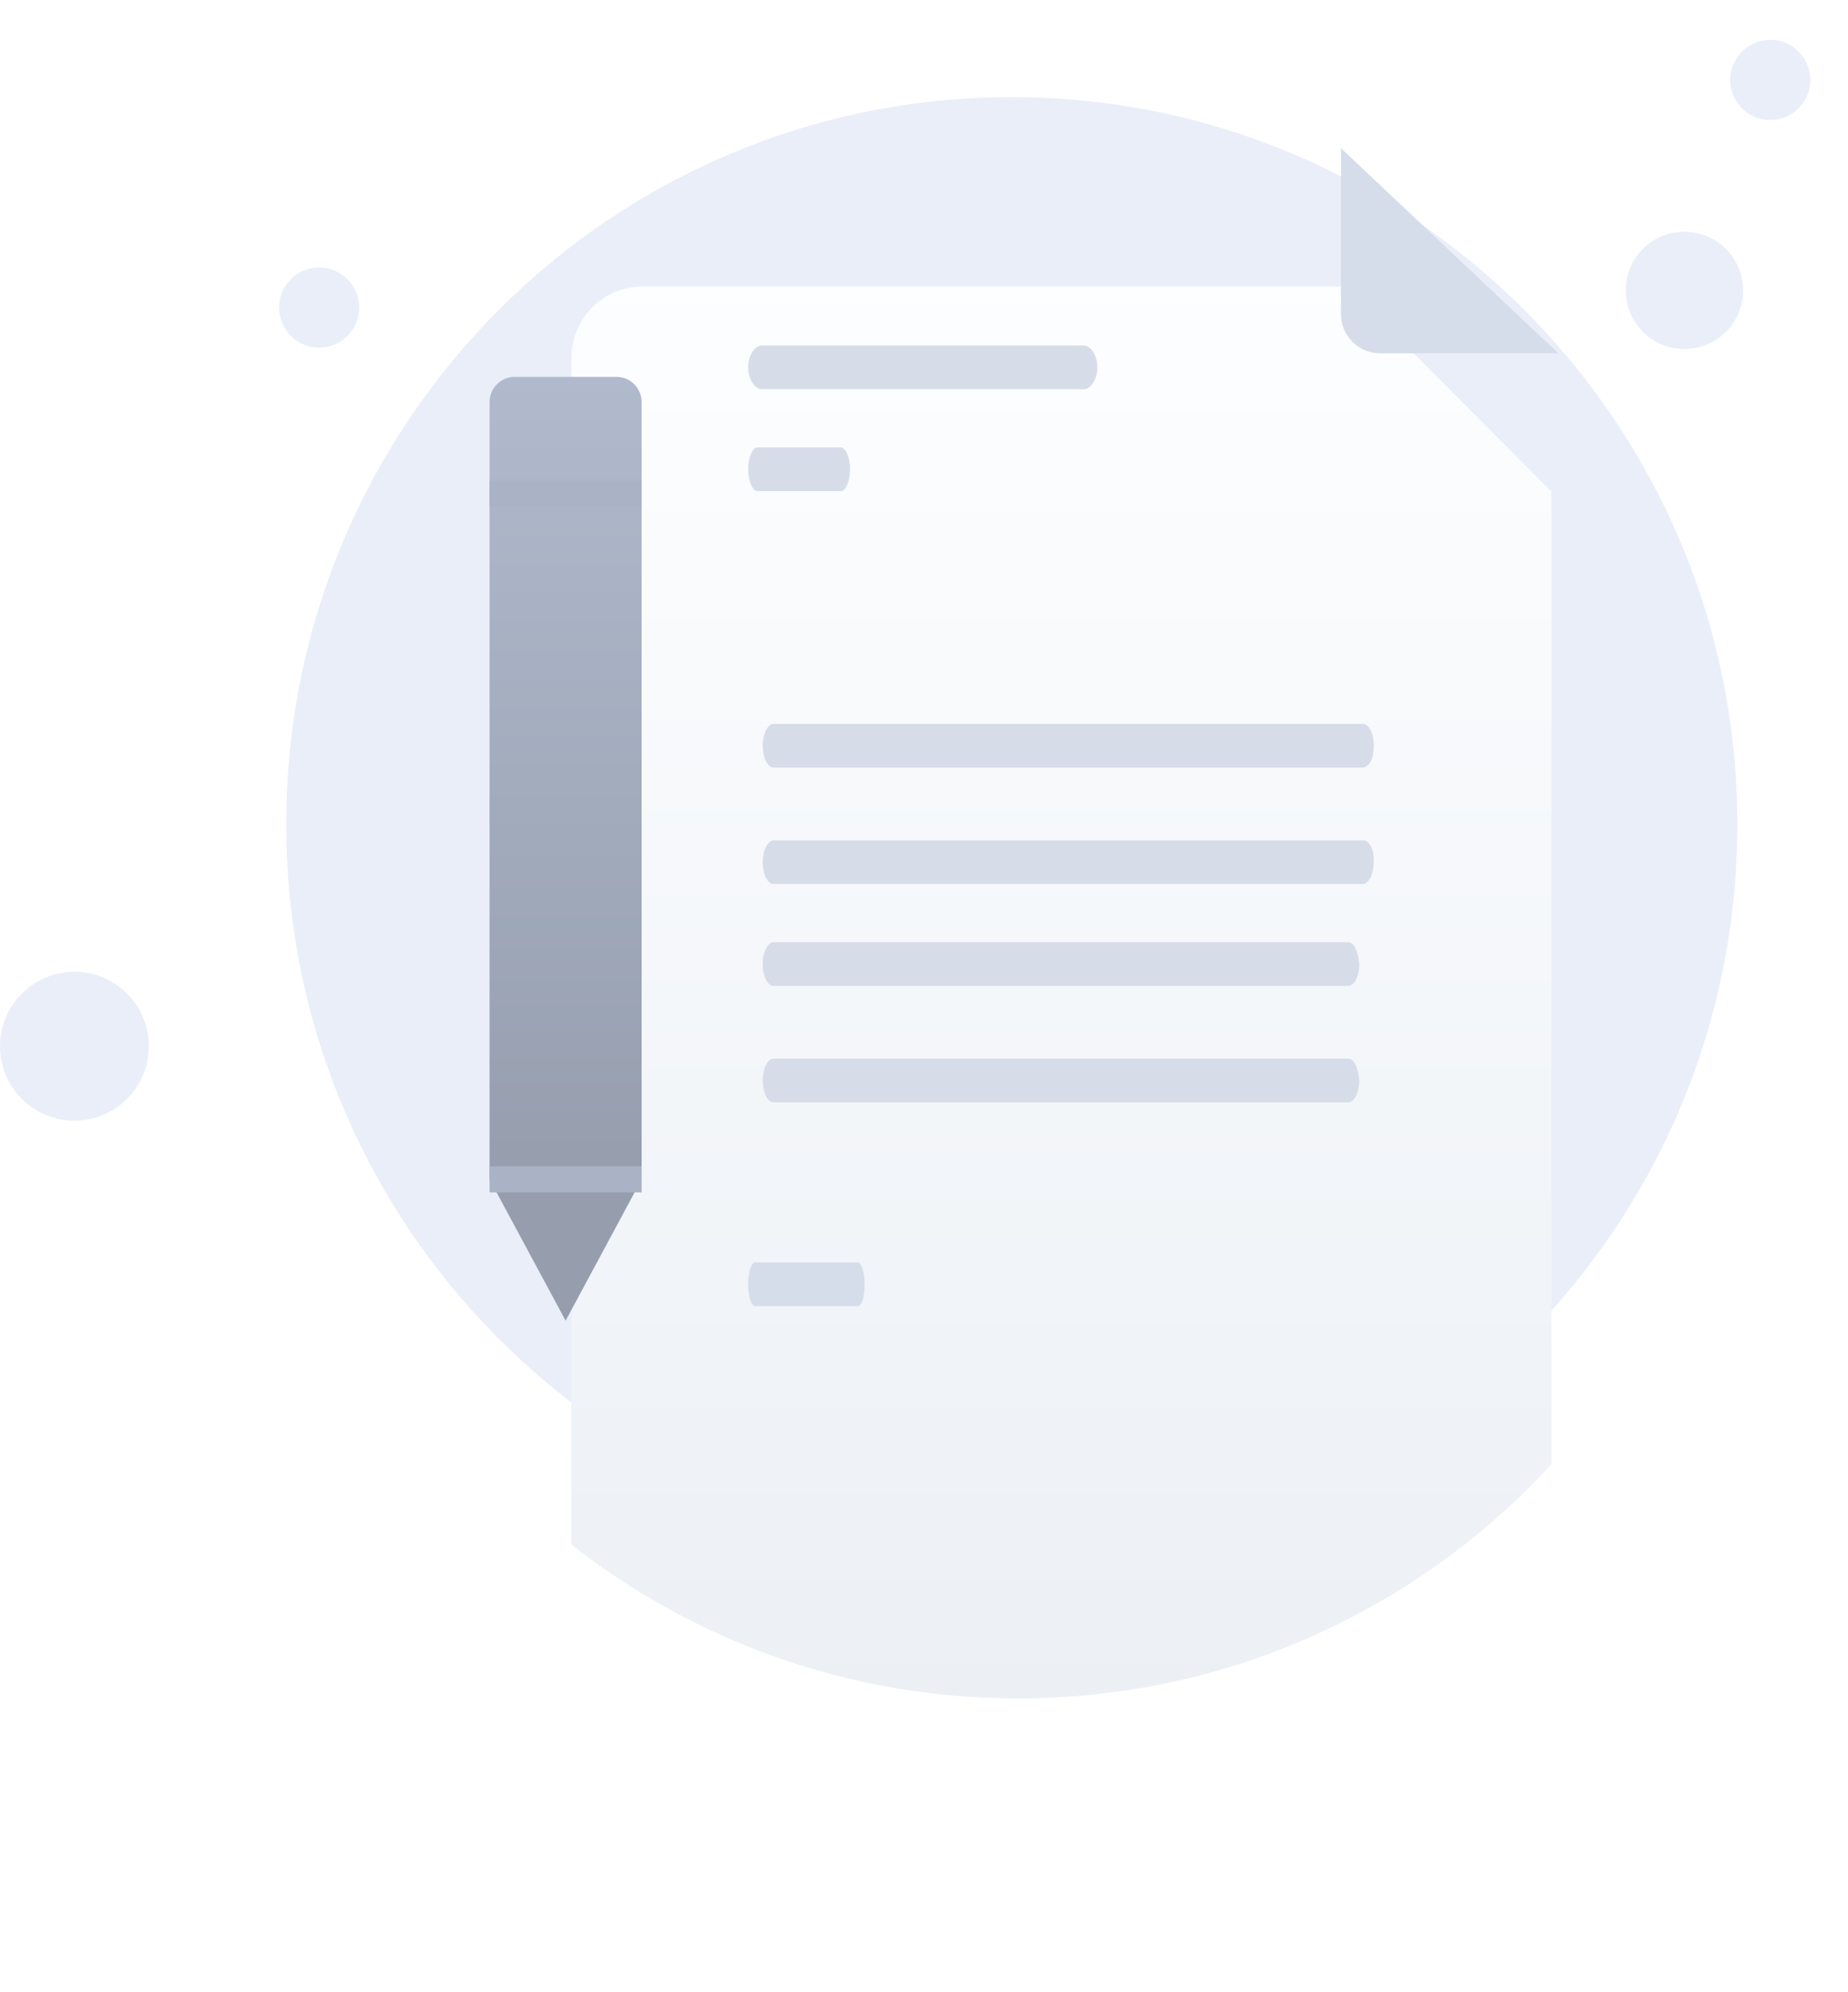 <svg width="142" height="153" viewBox="0 0 142 153" fill="none" xmlns="http://www.w3.org/2000/svg">
<path d="M77.745 119.186C108.535 119.186 133.497 94.224 133.497 63.324C133.497 32.424 108.425 7.462 77.745 7.462C46.955 7.462 21.993 32.424 21.993 63.324C21.993 94.224 46.955 119.186 77.745 119.186Z" fill="#EAEEF9"/>
<path d="M129.428 26.815C131.918 26.815 133.937 24.797 133.937 22.307C133.937 19.817 131.918 17.798 129.428 17.798C126.938 17.798 124.919 19.817 124.919 22.307C124.919 24.797 126.938 26.815 129.428 26.815Z" fill="#EAEEF9"/>
<path d="M136.026 9.221C137.726 9.221 139.105 7.843 139.105 6.142C139.105 4.442 137.726 3.063 136.026 3.063C134.325 3.063 132.947 4.442 132.947 6.142C132.947 7.843 134.325 9.221 136.026 9.221Z" fill="#EAEEF9"/>
<path d="M24.522 26.706C26.222 26.706 27.601 25.327 27.601 23.627C27.601 21.926 26.222 20.548 24.522 20.548C22.821 20.548 21.443 21.926 21.443 23.627C21.443 25.327 22.821 26.706 24.522 26.706Z" fill="#EAEEF9"/>
<path d="M5.718 86.087C8.876 86.087 11.436 83.527 11.436 80.368C11.436 77.21 8.876 74.65 5.718 74.65C2.56 74.65 0 77.21 0 80.368C0 83.527 2.56 86.087 5.718 86.087Z" fill="#EAEEF9"/>
<g filter="url(#filter0_d_656_12506)">
<path d="M119.214 101.486C109.026 112.55 94.43 119.47 78.218 119.47C65.28 119.47 53.37 115.063 43.91 107.659V16.488C43.91 13.472 46.339 11.011 49.368 11.011H103.513L119.214 26.766V101.486Z" fill="url(#paint0_linear_656_12506)"/>
</g>
<path d="M65.905 100.33H58.02C57.726 100.33 57.49 99.568 57.49 98.653C57.49 97.738 57.726 96.976 58.02 96.976H65.905C66.199 96.976 66.434 97.738 66.434 98.653C66.434 99.72 66.199 100.33 65.905 100.33Z" fill="#D5DDEA"/>
<path d="M83.256 29.896H58.557C57.983 29.896 57.49 29.122 57.49 28.219C57.49 27.316 57.983 26.542 58.557 26.542H83.256C83.83 26.542 84.322 27.316 84.322 28.219C84.322 29.122 83.83 29.896 83.256 29.896Z" fill="#D6DCE8"/>
<path d="M64.65 37.722H58.212C57.823 37.722 57.49 36.948 57.49 36.045C57.49 35.142 57.823 34.368 58.212 34.368H64.595C64.983 34.368 65.316 35.142 65.316 36.045C65.316 36.948 64.983 37.722 64.65 37.722Z" fill="#D6DCE8"/>
<path d="M103.623 81.324H73.01H69.635H59.431C59.019 81.324 58.608 82.023 58.608 83.001C58.608 83.84 58.937 84.678 59.431 84.678H69.635H73.01H103.623C104.035 84.678 104.446 83.98 104.446 83.001C104.364 82.023 104.035 81.324 103.623 81.324Z" fill="#D6DCE8"/>
<path d="M103.622 72.38H92.245H88.37H59.432C59.02 72.38 58.608 73.079 58.608 74.057C58.608 74.895 58.938 75.734 59.432 75.734H88.37H92.245H103.622C104.034 75.734 104.446 75.035 104.446 74.057C104.364 73.079 104.034 72.38 103.622 72.38Z" fill="#D6DCE8"/>
<path d="M104.796 64.554H101.767H98.739H59.449C59.029 64.554 58.608 65.253 58.608 66.231C58.608 67.07 58.944 67.908 59.449 67.908H98.739H102.104H104.712C105.133 67.908 105.553 67.21 105.553 66.231C105.638 65.393 105.217 64.554 104.796 64.554Z" fill="#D6DCE8"/>
<path d="M104.73 55.61H94.972H92.553H59.442C59.025 55.61 58.608 56.309 58.608 57.287C58.608 58.125 58.941 58.964 59.442 58.964H92.553H94.972H104.647C105.231 58.964 105.564 58.265 105.564 57.287C105.564 56.448 105.231 55.61 104.73 55.61Z" fill="#D6DCE8"/>
<path d="M103.04 11.383V24.138C103.04 25.795 104.383 27.138 106.04 27.138H119.74" fill="#D5DDEA"/>
<path d="M49.303 90.594L43.461 101.451L37.618 90.594V38.432V30.88C37.618 29.818 38.484 28.95 39.542 28.95H47.38C48.438 28.95 49.303 29.818 49.303 30.88V90.594Z" fill="url(#paint1_linear_656_12506)"/>
<path fill-rule="evenodd" clip-rule="evenodd" d="M37.618 36.925H49.303V38.925H37.618V36.925Z" fill="#AAB2C5"/>
<path fill-rule="evenodd" clip-rule="evenodd" d="M37.618 89.593H49.303V91.593H37.618V89.593Z" fill="#AAB2C5"/>
<defs>
<filter id="filter0_d_656_12506" x="21.91" y="0.011" width="119.304" height="152.459" filterUnits="userSpaceOnUse" color-interpolation-filters="sRGB">
<feFlood flood-opacity="0" result="BackgroundImageFix"/>
<feColorMatrix in="SourceAlpha" type="matrix" values="0 0 0 0 0 0 0 0 0 0 0 0 0 0 0 0 0 0 127 0" result="hardAlpha"/>
<feOffset dy="11"/>
<feGaussianBlur stdDeviation="11"/>
<feColorMatrix type="matrix" values="0 0 0 0 0.398 0 0 0 0 0.477 0 0 0 0 0.575 0 0 0 0.27 0"/>
<feBlend mode="normal" in2="BackgroundImageFix" result="effect1_dropShadow_656_12506"/>
<feBlend mode="normal" in="SourceGraphic" in2="effect1_dropShadow_656_12506" result="shape"/>
</filter>
<linearGradient id="paint0_linear_656_12506" x1="81.537" y1="8.502" x2="81.537" y2="120.64" gradientUnits="userSpaceOnUse">
<stop stop-color="#FDFEFF"/>
<stop offset="0.996" stop-color="#ECF0F5"/>
</linearGradient>
<linearGradient id="paint1_linear_656_12506" x1="43" y1="29.064" x2="43" y2="90.564" gradientUnits="userSpaceOnUse">
<stop stop-color="#B0BACC"/>
<stop offset="1" stop-color="#969EAE"/>
</linearGradient>
</defs>
</svg>
